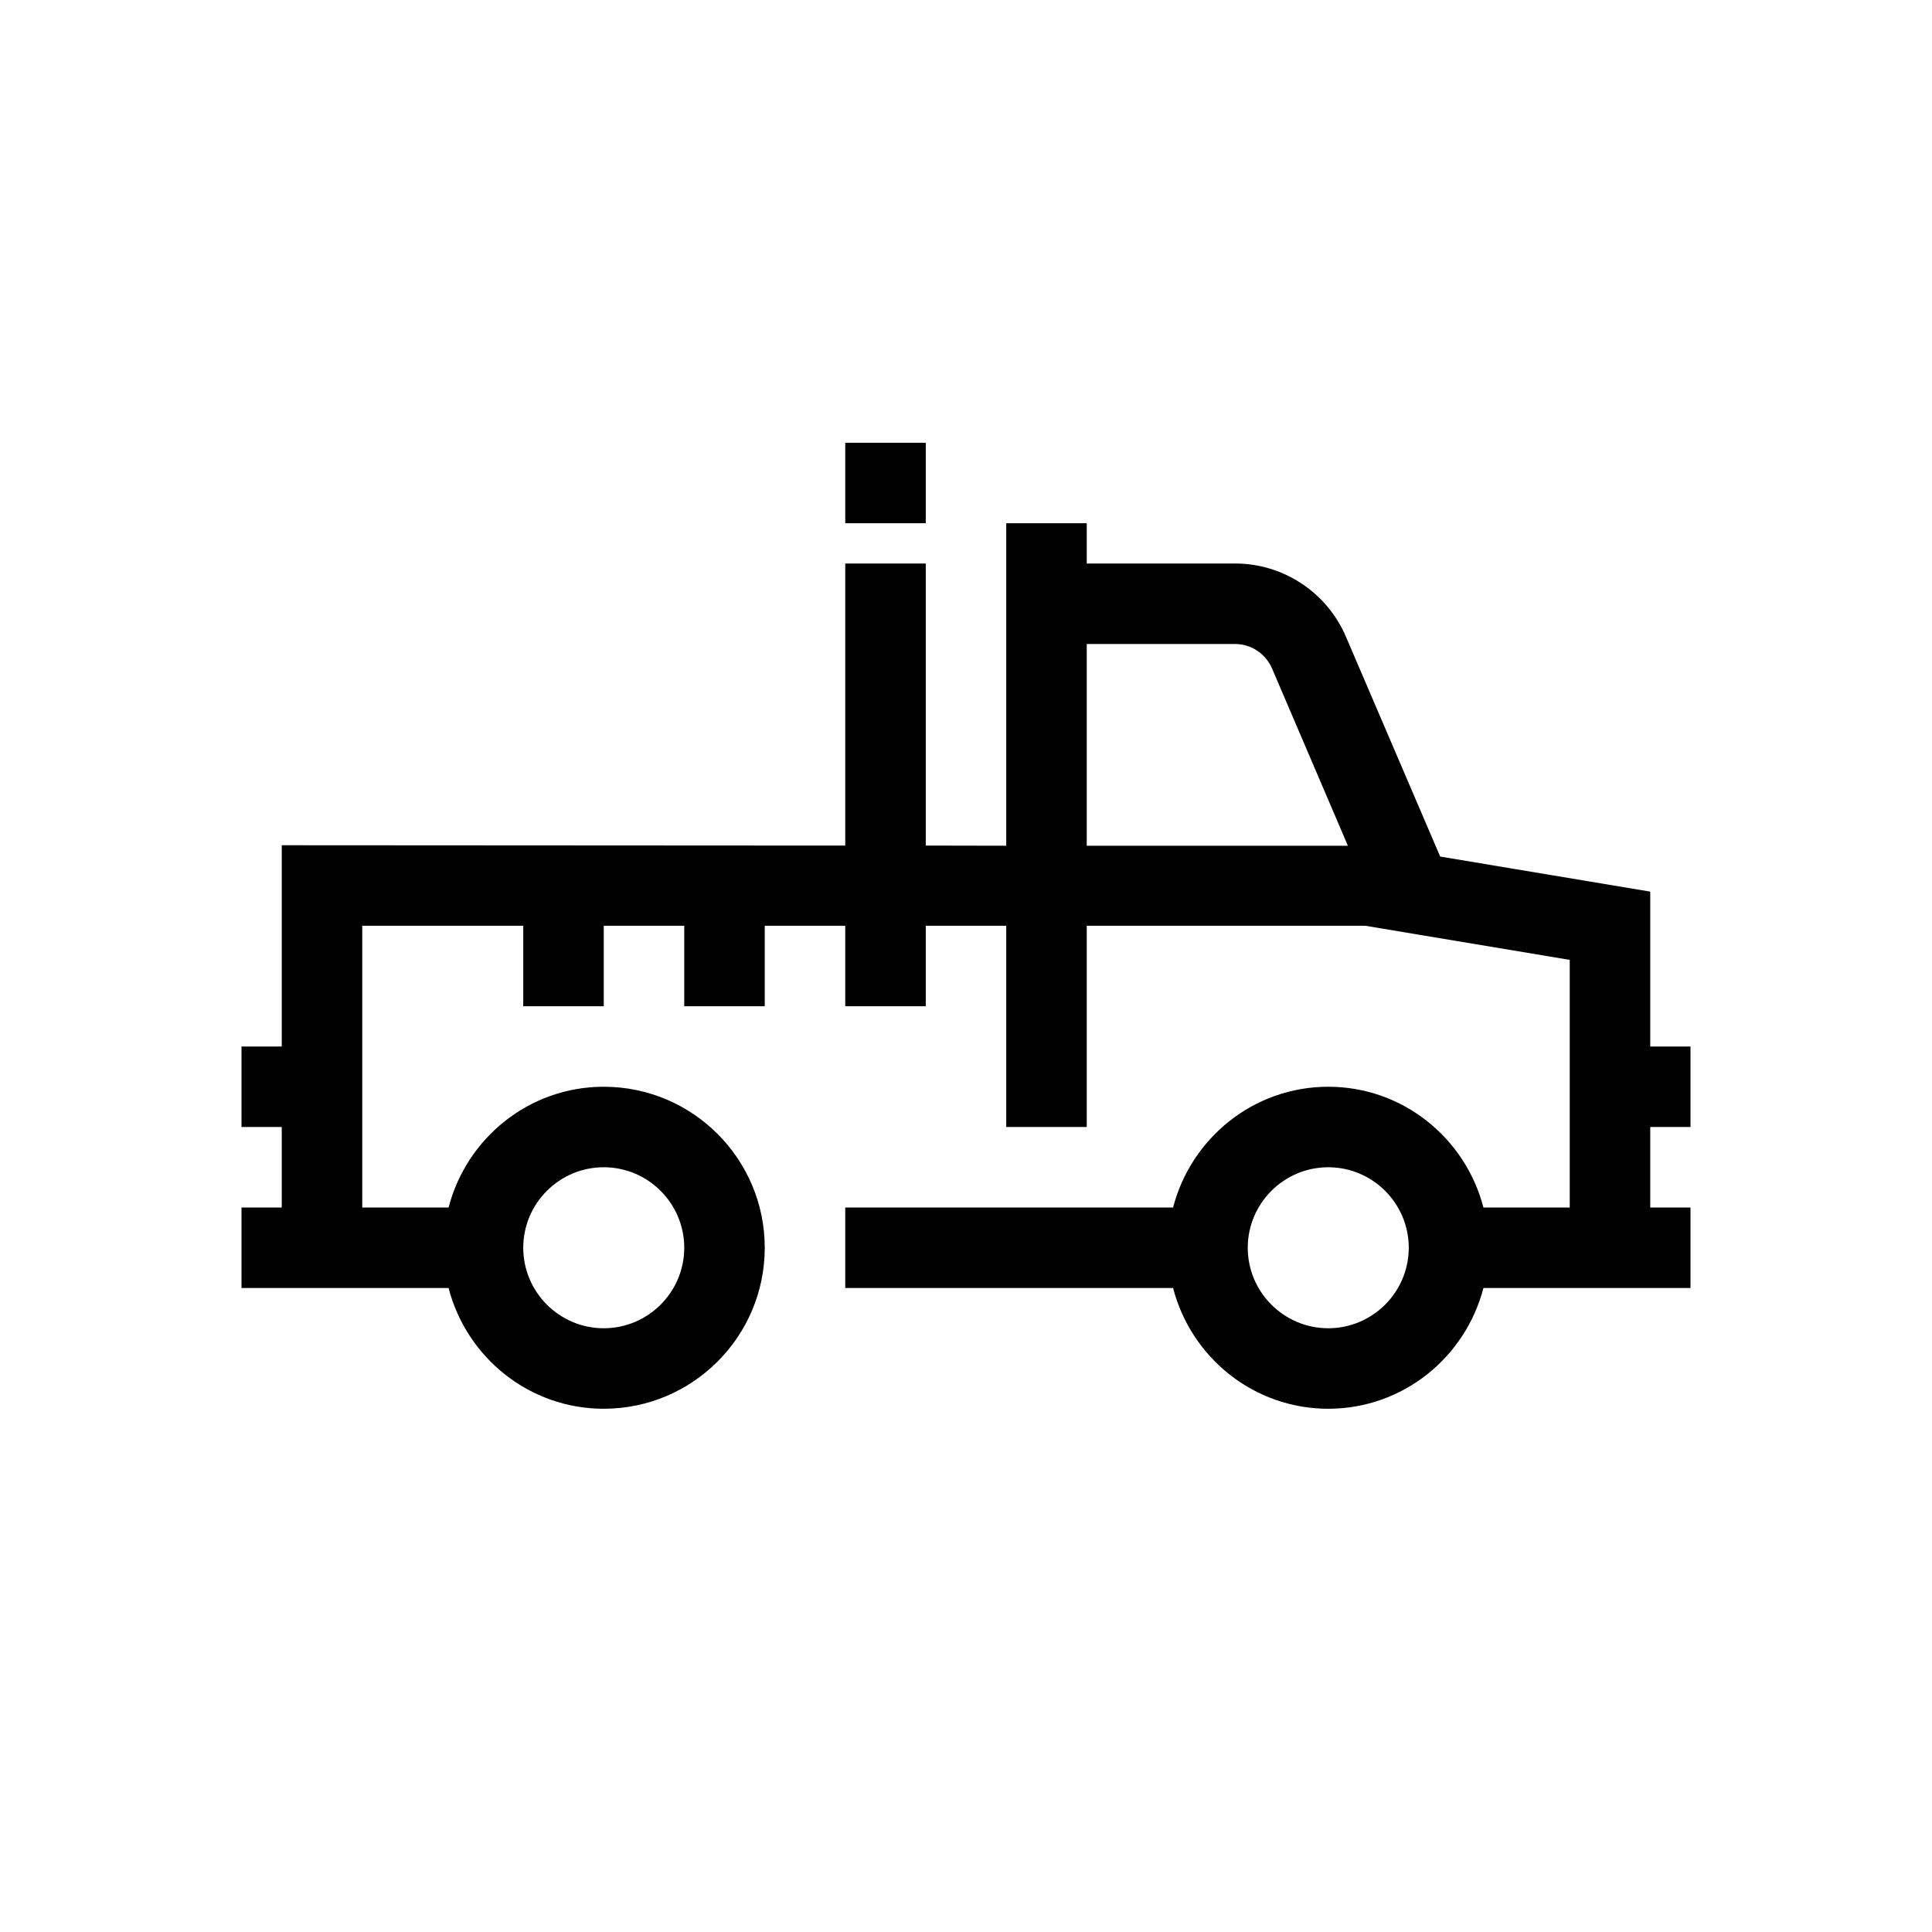 <?xml version="1.0" encoding="UTF-8"?>
<svg xmlns="http://www.w3.org/2000/svg" xmlns:xlink="http://www.w3.org/1999/xlink" width="48pt" height="48pt" viewBox="0 0 48 48" version="1.1">
<g id="surface1">
<path style=" stroke:none;fill-rule:nonzero;fill:rgb(0%,0%,0%);fill-opacity:1;" d="M 23 13 L 21 13 L 21 11 L 23 11 Z M 33 33 C 31.898 33 31 32.102 31 31 C 31 29.898 31.898 29 33 29 C 34.102 29 35 29.898 35 31 C 35 32.102 34.102 33 33 33 M 27 21.012 L 27 16 L 30.684 16 C 31.082 16 31.441 16.238 31.602 16.605 L 33.488 21.012 Z M 15 29 C 16.102 29 17 29.898 17 31 C 17 32.102 16.102 33 15 33 C 13.898 33 13 32.102 13 31 C 13 29.898 13.898 29 15 29 M 42 28 L 42 26 L 41 26 L 41 22.152 L 35.781 21.281 L 33.438 15.816 C 32.965 14.715 31.883 14 30.684 14 L 27 14 L 27 13 L 25 13 L 25 21.012 L 23 21.008 L 23 14 L 21 14 L 21 21.008 L 7 21 L 7 26 L 6 26 L 6 28 L 7 28 L 7 30 L 6 30 L 6 32 L 11.145 32 C 11.59 33.719 13.141 35 15 35 C 17.207 35 19 33.207 19 31 C 19 28.793 17.207 27 15 27 C 13.141 27 11.59 28.281 11.145 30 L 9 30 L 9 23 L 13 23 L 13 25 L 15 25 L 15 23 L 17 23 L 17 25 L 19 25 L 19 23 L 21 23 L 21 25 L 23 25 L 23 23 L 25 23 L 25 28 L 27 28 L 27 23 L 33.918 23 L 39 23.848 L 39 30 L 36.855 30 C 36.41 28.281 34.859 27 33 27 C 31.141 27 29.59 28.281 29.145 30 L 21 30 L 21 32 L 29.145 32 C 29.59 33.719 31.141 35 33 35 C 34.859 35 36.41 33.719 36.855 32 L 42 32 L 42 30 L 41 30 L 41 28 Z M 42 28 "/>
</g>
</svg>
